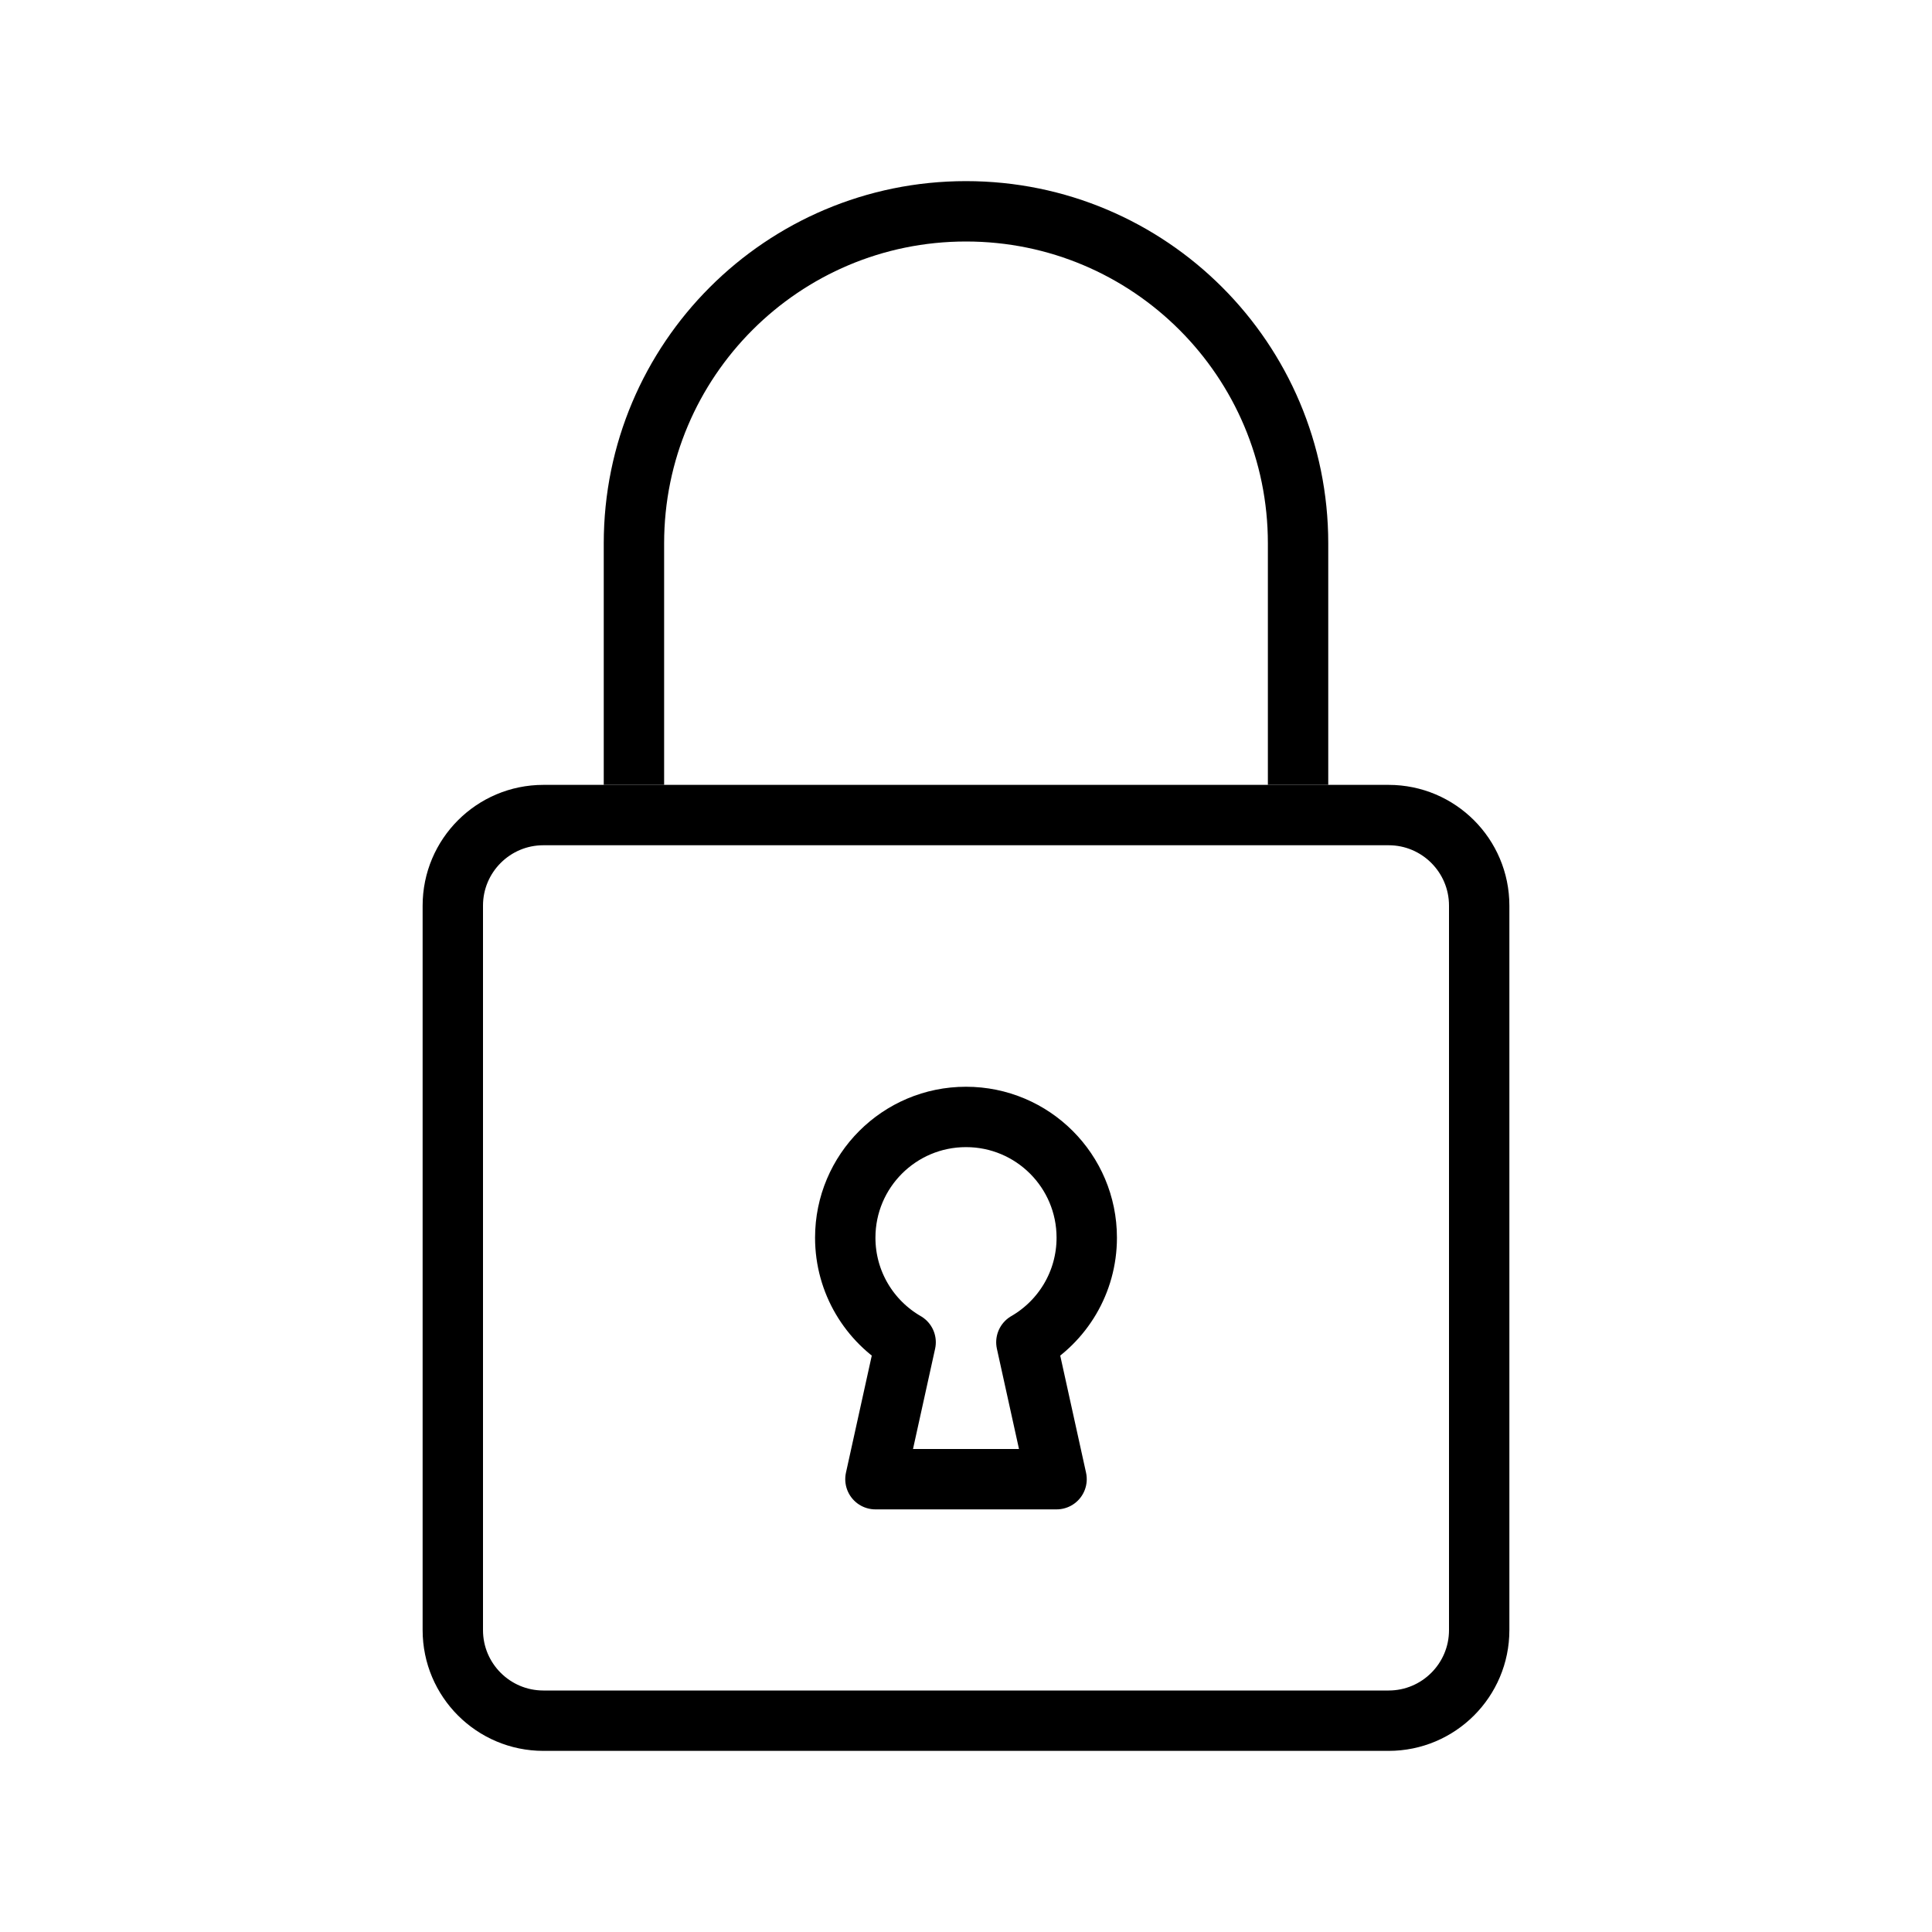<svg viewBox="0 0 32 32" fill="none" xmlns="http://www.w3.org/2000/svg" width="1em" height="1em"><path d="M7.5 15C7.5 14.172 8.172 13.5 9 13.5L23 13.5C23.828 13.5 24.5 14.172 24.5 15L24.5 27C24.5 27.828 23.828 28.5 23 28.5H9C8.172 28.5 7.5 27.828 7.5 27L7.5 15Z" stroke="currentColor"/><path d="M21.5 13V9C21.5 5.962 19.038 3.5 16 3.5V3.5C12.962 3.5 10.5 5.962 10.5 9L10.5 13" stroke="currentColor"/><path d="M16 18.5C14.895 18.5 14 19.395 14 20.5C14 21.24 14.402 21.887 15 22.232L14.5 24.5H17.5L17 22.232C17.598 21.887 18 21.24 18 20.5C18 19.395 17.105 18.5 16 18.5Z" stroke="currentColor" stroke-linejoin="round"/></svg>
